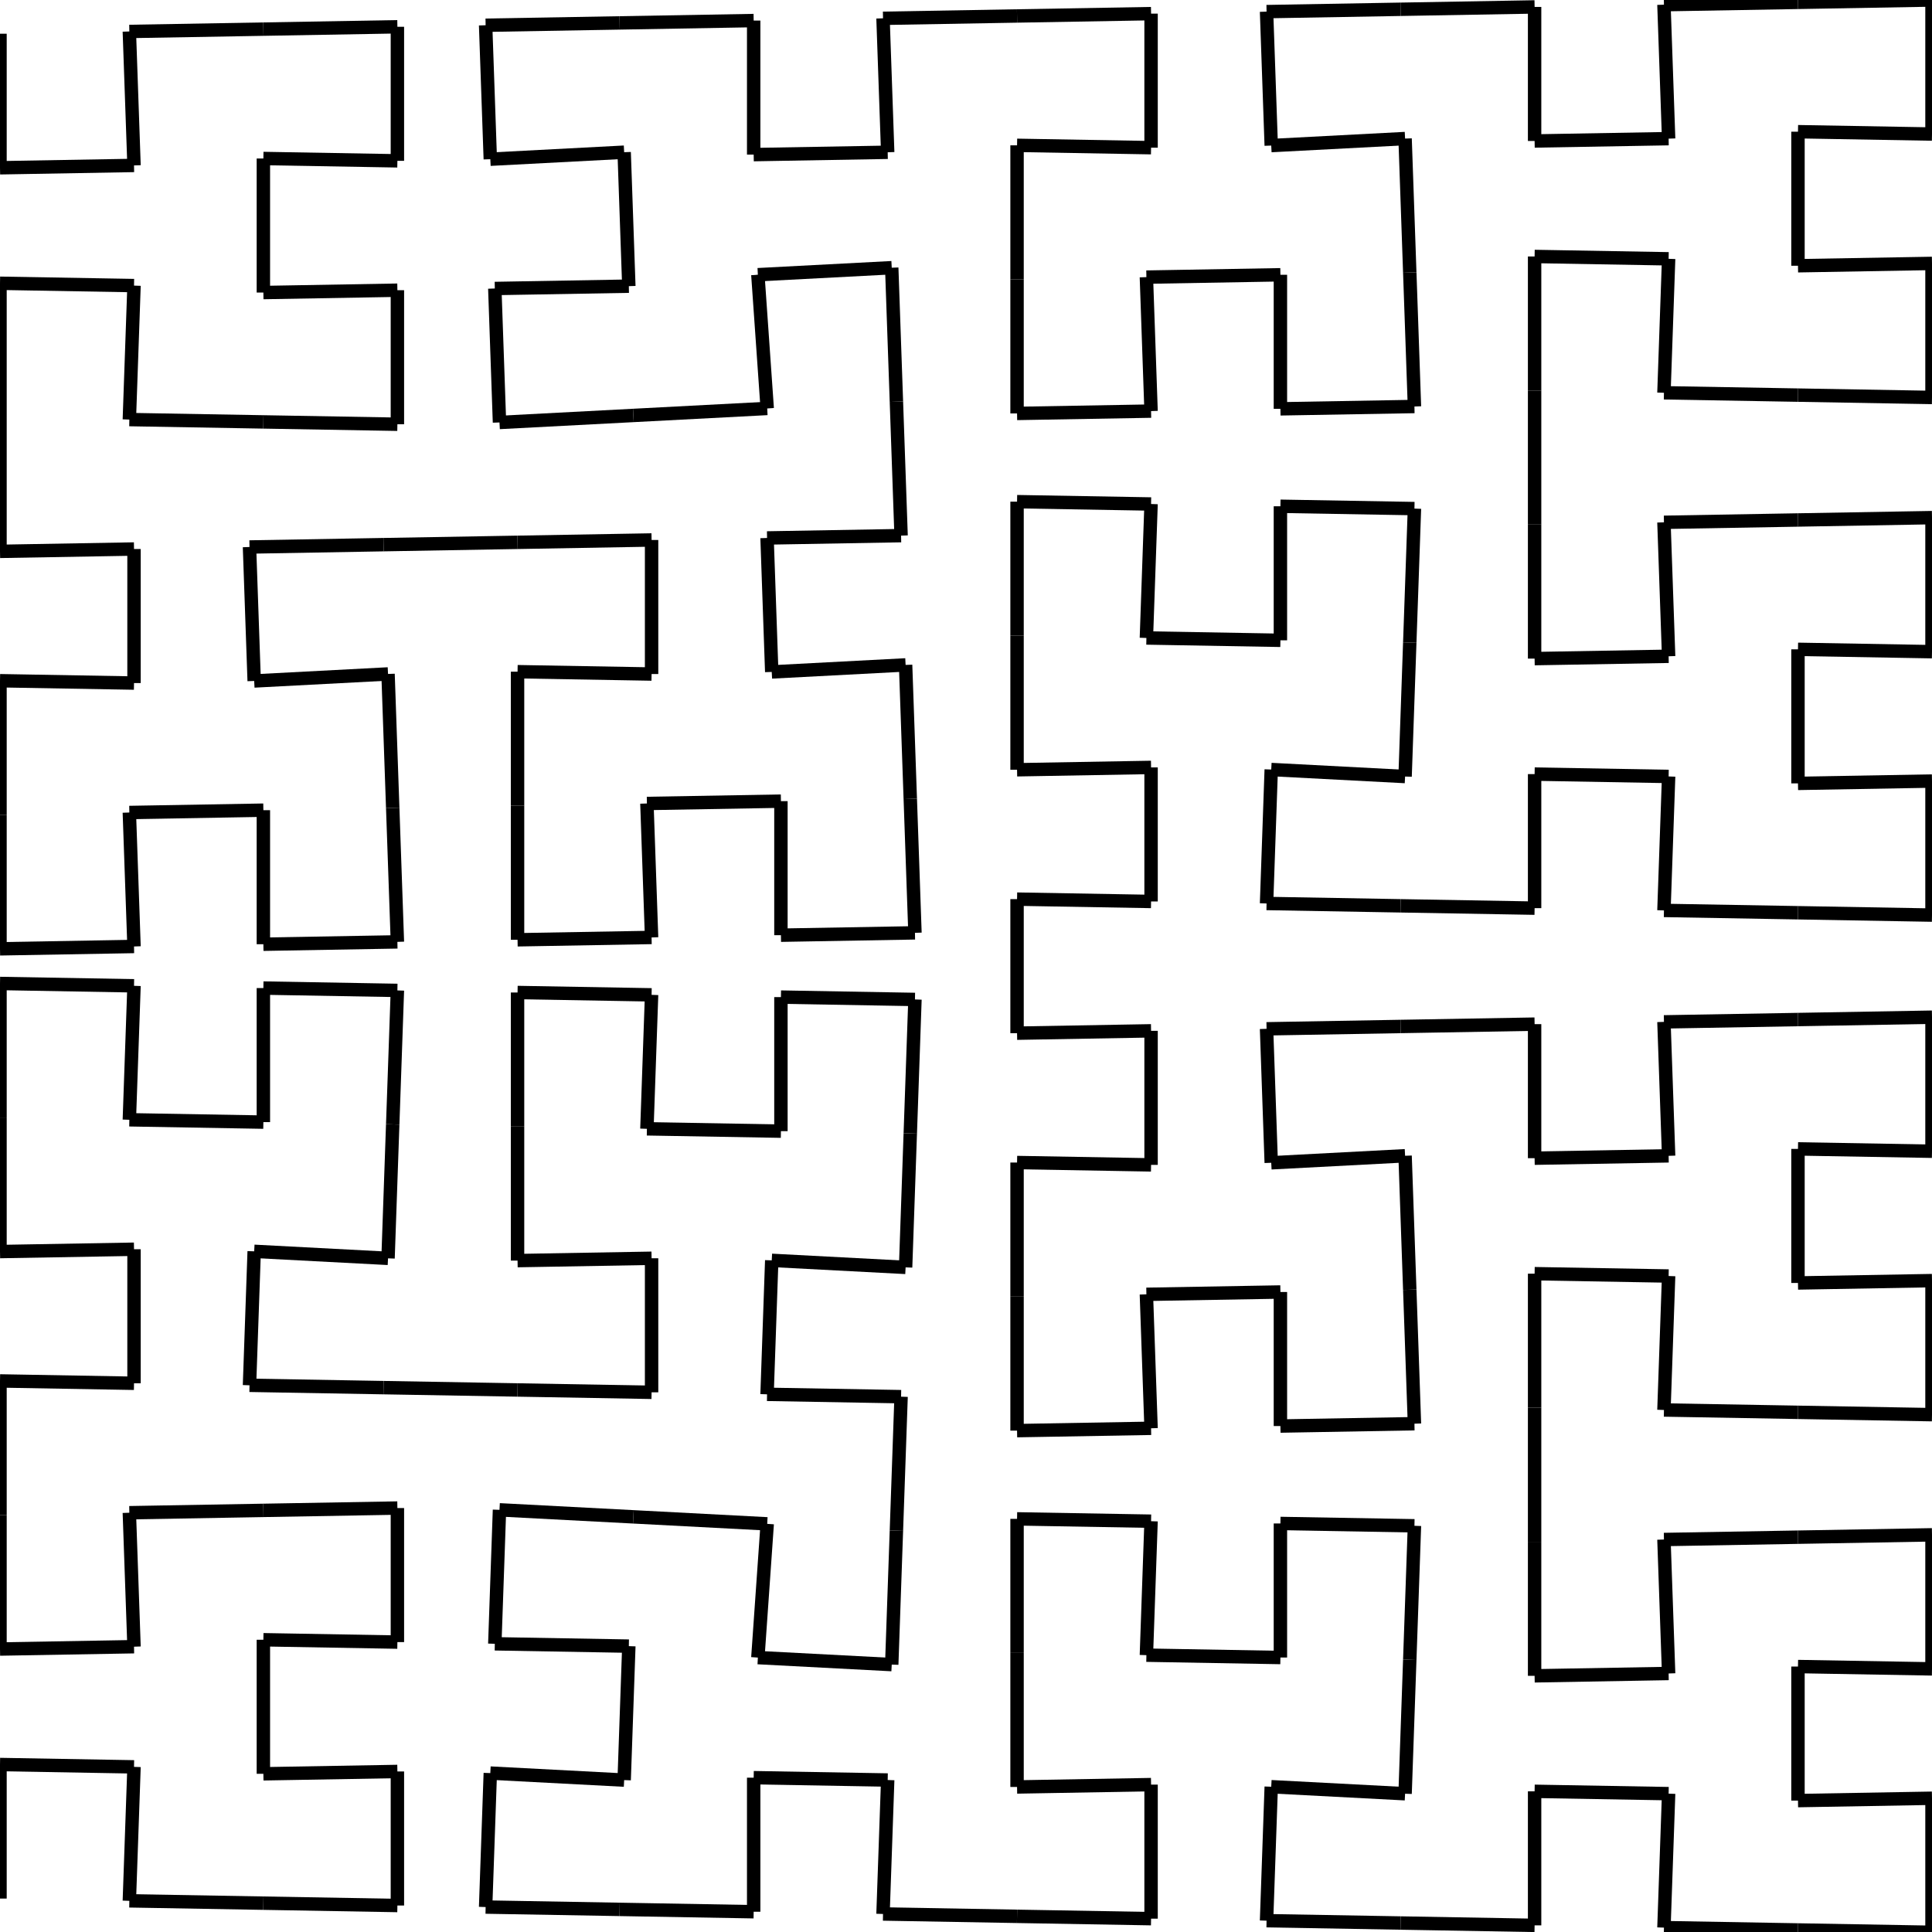 <svg width="144.129" height="144.151" xmlns="http://www.w3.org/2000/svg">
<line x1="0" y1="141.635" x2="0.0" y2="131.635" stroke="black" stroke-width="1"/>
<line x1="0.0" y1="131.635" x2="9.998" y2="131.81" stroke="black" stroke-width="1"/>
<line x1="9.998" y1="131.81" x2="9.649" y2="141.804" stroke="black" stroke-width="1"/>
<line x1="9.649" y1="141.804" x2="19.648" y2="141.978" stroke="black" stroke-width="1"/>
<line x1="19.648" y1="141.978" x2="29.646" y2="142.153" stroke="black" stroke-width="1"/>
<line x1="29.646" y1="142.153" x2="29.646" y2="132.153" stroke="black" stroke-width="1"/>
<line x1="29.646" y1="132.153" x2="19.648" y2="132.327" stroke="black" stroke-width="1"/>
<line x1="19.648" y1="132.327" x2="19.648" y2="122.327" stroke="black" stroke-width="1"/>
<line x1="19.648" y1="122.327" x2="29.646" y2="122.502" stroke="black" stroke-width="1"/>
<line x1="29.646" y1="122.502" x2="29.646" y2="112.502" stroke="black" stroke-width="1"/>
<line x1="29.646" y1="112.502" x2="19.648" y2="112.676" stroke="black" stroke-width="1"/>
<line x1="19.648" y1="112.676" x2="9.649" y2="112.851" stroke="black" stroke-width="1"/>
<line x1="9.649" y1="112.851" x2="9.998" y2="122.845" stroke="black" stroke-width="1"/>
<line x1="9.998" y1="122.845" x2="3.552713678800501e-15" y2="123.019" stroke="black" stroke-width="1"/>
<line x1="3.552713678800501e-15" y1="123.019" x2="3.552713678800501e-15" y2="113.019" stroke="black" stroke-width="1"/>
<line x1="3.552713678800501e-15" y1="113.019" x2="3.552713678800501e-15" y2="103.019" stroke="black" stroke-width="1"/>
<line x1="3.552713678800501e-15" y1="103.019" x2="9.998" y2="103.194" stroke="black" stroke-width="1"/>
<line x1="9.998" y1="103.194" x2="9.998" y2="93.194" stroke="black" stroke-width="1"/>
<line x1="9.998" y1="93.194" x2="3.552713678800501e-15" y2="93.368" stroke="black" stroke-width="1"/>
<line x1="3.552713678800501e-15" y1="93.368" x2="3.552713678800501e-15" y2="83.368" stroke="black" stroke-width="1"/>
<line x1="3.552713678800501e-15" y1="83.368" x2="3.552713678800501e-15" y2="73.368" stroke="black" stroke-width="1"/>
<line x1="3.552713678800501e-15" y1="73.368" x2="9.998" y2="73.543" stroke="black" stroke-width="1"/>
<line x1="9.998" y1="73.543" x2="9.649" y2="83.537" stroke="black" stroke-width="1"/>
<line x1="9.649" y1="83.537" x2="19.648" y2="83.711" stroke="black" stroke-width="1"/>
<line x1="19.648" y1="83.711" x2="19.648" y2="73.711" stroke="black" stroke-width="1"/>
<line x1="19.648" y1="73.711" x2="29.646" y2="73.886" stroke="black" stroke-width="1"/>
<line x1="29.646" y1="73.886" x2="29.297" y2="83.88" stroke="black" stroke-width="1"/>
<line x1="29.297" y1="83.88" x2="28.948" y2="93.874" stroke="black" stroke-width="1"/>
<line x1="28.948" y1="93.874" x2="18.962" y2="93.35" stroke="black" stroke-width="1"/>
<line x1="18.962" y1="93.35" x2="18.613" y2="103.344" stroke="black" stroke-width="1"/>
<line x1="18.613" y1="103.344" x2="28.612" y2="103.519" stroke="black" stroke-width="1"/>
<line x1="28.612" y1="103.519" x2="38.61" y2="103.693" stroke="black" stroke-width="1"/>
<line x1="38.61" y1="103.693" x2="48.609" y2="103.868" stroke="black" stroke-width="1"/>
<line x1="48.609" y1="103.868" x2="48.609" y2="93.868" stroke="black" stroke-width="1"/>
<line x1="48.609" y1="93.868" x2="38.61" y2="94.042" stroke="black" stroke-width="1"/>
<line x1="38.61" y1="94.042" x2="38.61" y2="84.042" stroke="black" stroke-width="1"/>
<line x1="38.61" y1="84.042" x2="38.61" y2="74.042" stroke="black" stroke-width="1"/>
<line x1="38.61" y1="74.042" x2="48.609" y2="74.217" stroke="black" stroke-width="1"/>
<line x1="48.609" y1="74.217" x2="48.26" y2="84.211" stroke="black" stroke-width="1"/>
<line x1="48.26" y1="84.211" x2="58.258" y2="84.385" stroke="black" stroke-width="1"/>
<line x1="58.258" y1="84.385" x2="58.258" y2="74.385" stroke="black" stroke-width="1"/>
<line x1="58.258" y1="74.385" x2="68.257" y2="74.56" stroke="black" stroke-width="1"/>
<line x1="68.257" y1="74.56" x2="67.908" y2="84.554" stroke="black" stroke-width="1"/>
<line x1="67.908" y1="84.554" x2="67.559" y2="94.548" stroke="black" stroke-width="1"/>
<line x1="67.559" y1="94.548" x2="57.572" y2="94.024" stroke="black" stroke-width="1"/>
<line x1="57.572" y1="94.024" x2="57.223" y2="104.018" stroke="black" stroke-width="1"/>
<line x1="57.223" y1="104.018" x2="67.222" y2="104.193" stroke="black" stroke-width="1"/>
<line x1="67.222" y1="104.193" x2="66.873" y2="114.187" stroke="black" stroke-width="1"/>
<line x1="66.873" y1="114.187" x2="66.524" y2="124.18" stroke="black" stroke-width="1"/>
<line x1="66.524" y1="124.18" x2="56.537" y2="123.657" stroke="black" stroke-width="1"/>
<line x1="56.537" y1="123.657" x2="57.235" y2="113.681" stroke="black" stroke-width="1"/>
<line x1="57.235" y1="113.681" x2="47.249" y2="113.158" stroke="black" stroke-width="1"/>
<line x1="47.249" y1="113.158" x2="37.262" y2="112.635" stroke="black" stroke-width="1"/>
<line x1="37.262" y1="112.635" x2="36.913" y2="122.629" stroke="black" stroke-width="1"/>
<line x1="36.913" y1="122.629" x2="46.912" y2="122.803" stroke="black" stroke-width="1"/>
<line x1="46.912" y1="122.803" x2="46.563" y2="132.797" stroke="black" stroke-width="1"/>
<line x1="46.563" y1="132.797" x2="36.577" y2="132.274" stroke="black" stroke-width="1"/>
<line x1="36.577" y1="132.274" x2="36.228" y2="142.268" stroke="black" stroke-width="1"/>
<line x1="36.228" y1="142.268" x2="46.226" y2="142.442" stroke="black" stroke-width="1"/>
<line x1="46.226" y1="142.442" x2="56.225" y2="142.617" stroke="black" stroke-width="1"/>
<line x1="56.225" y1="142.617" x2="56.225" y2="132.617" stroke="black" stroke-width="1"/>
<line x1="56.225" y1="132.617" x2="66.223" y2="132.791" stroke="black" stroke-width="1"/>
<line x1="66.223" y1="132.791" x2="65.874" y2="142.785" stroke="black" stroke-width="1"/>
<line x1="65.874" y1="142.785" x2="75.873" y2="142.96" stroke="black" stroke-width="1"/>
<line x1="75.873" y1="142.96" x2="85.871" y2="143.134" stroke="black" stroke-width="1"/>
<line x1="85.871" y1="143.134" x2="85.871" y2="133.134" stroke="black" stroke-width="1"/>
<line x1="85.871" y1="133.134" x2="75.873" y2="133.309" stroke="black" stroke-width="1"/>
<line x1="75.873" y1="133.309" x2="75.873" y2="123.309" stroke="black" stroke-width="1"/>
<line x1="75.873" y1="123.309" x2="75.873" y2="113.309" stroke="black" stroke-width="1"/>
<line x1="75.873" y1="113.309" x2="85.871" y2="113.483" stroke="black" stroke-width="1"/>
<line x1="85.871" y1="113.483" x2="85.522" y2="123.477" stroke="black" stroke-width="1"/>
<line x1="85.522" y1="123.477" x2="95.52" y2="123.652" stroke="black" stroke-width="1"/>
<line x1="95.52" y1="123.652" x2="95.52" y2="113.652" stroke="black" stroke-width="1"/>
<line x1="95.52" y1="113.652" x2="105.519" y2="113.826" stroke="black" stroke-width="1"/>
<line x1="105.519" y1="113.826" x2="105.17" y2="123.82" stroke="black" stroke-width="1"/>
<line x1="105.17" y1="123.82" x2="104.821" y2="133.814" stroke="black" stroke-width="1"/>
<line x1="104.821" y1="133.814" x2="94.835" y2="133.291" stroke="black" stroke-width="1"/>
<line x1="94.835" y1="133.291" x2="94.486" y2="143.285" stroke="black" stroke-width="1"/>
<line x1="94.486" y1="143.285" x2="104.484" y2="143.459" stroke="black" stroke-width="1"/>
<line x1="104.484" y1="143.459" x2="114.483" y2="143.634" stroke="black" stroke-width="1"/>
<line x1="114.483" y1="143.634" x2="114.483" y2="133.634" stroke="black" stroke-width="1"/>
<line x1="114.483" y1="133.634" x2="124.481" y2="133.808" stroke="black" stroke-width="1"/>
<line x1="124.481" y1="133.808" x2="124.132" y2="143.802" stroke="black" stroke-width="1"/>
<line x1="124.132" y1="143.802" x2="134.131" y2="143.977" stroke="black" stroke-width="1"/>
<line x1="134.131" y1="143.977" x2="144.129" y2="144.151" stroke="black" stroke-width="1"/>
<line x1="144.129" y1="144.151" x2="144.129" y2="134.151" stroke="black" stroke-width="1"/>
<line x1="144.129" y1="134.151" x2="134.131" y2="134.326" stroke="black" stroke-width="1"/>
<line x1="134.131" y1="134.326" x2="134.131" y2="124.326" stroke="black" stroke-width="1"/>
<line x1="134.131" y1="124.326" x2="144.129" y2="124.5" stroke="black" stroke-width="1"/>
<line x1="144.129" y1="124.5" x2="144.129" y2="114.5" stroke="black" stroke-width="1"/>
<line x1="144.129" y1="114.5" x2="134.131" y2="114.675" stroke="black" stroke-width="1"/>
<line x1="134.131" y1="114.675" x2="124.132" y2="114.849" stroke="black" stroke-width="1"/>
<line x1="124.132" y1="114.849" x2="124.481" y2="124.843" stroke="black" stroke-width="1"/>
<line x1="124.481" y1="124.843" x2="114.483" y2="125.018" stroke="black" stroke-width="1"/>
<line x1="114.483" y1="125.018" x2="114.483" y2="115.018" stroke="black" stroke-width="1"/>
<line x1="114.483" y1="115.018" x2="114.483" y2="105.018" stroke="black" stroke-width="1"/>
<line x1="114.483" y1="105.018" x2="114.483" y2="95.018" stroke="black" stroke-width="1"/>
<line x1="114.483" y1="95.018" x2="124.481" y2="95.192" stroke="black" stroke-width="1"/>
<line x1="124.481" y1="95.192" x2="124.132" y2="105.186" stroke="black" stroke-width="1"/>
<line x1="124.132" y1="105.186" x2="134.131" y2="105.361" stroke="black" stroke-width="1"/>
<line x1="134.131" y1="105.361" x2="144.129" y2="105.535" stroke="black" stroke-width="1"/>
<line x1="144.129" y1="105.535" x2="144.129" y2="95.535" stroke="black" stroke-width="1"/>
<line x1="144.129" y1="95.535" x2="134.131" y2="95.71" stroke="black" stroke-width="1"/>
<line x1="134.131" y1="95.71" x2="134.131" y2="85.71" stroke="black" stroke-width="1"/>
<line x1="134.131" y1="85.71" x2="144.129" y2="85.884" stroke="black" stroke-width="1"/>
<line x1="144.129" y1="85.884" x2="144.129" y2="75.884" stroke="black" stroke-width="1"/>
<line x1="144.129" y1="75.884" x2="134.131" y2="76.059" stroke="black" stroke-width="1"/>
<line x1="134.131" y1="76.059" x2="124.132" y2="76.233" stroke="black" stroke-width="1"/>
<line x1="124.132" y1="76.233" x2="124.481" y2="86.227" stroke="black" stroke-width="1"/>
<line x1="124.481" y1="86.227" x2="114.483" y2="86.402" stroke="black" stroke-width="1"/>
<line x1="114.483" y1="86.402" x2="114.483" y2="76.402" stroke="black" stroke-width="1"/>
<line x1="114.483" y1="76.402" x2="104.484" y2="76.576" stroke="black" stroke-width="1"/>
<line x1="104.484" y1="76.576" x2="94.486" y2="76.751" stroke="black" stroke-width="1"/>
<line x1="94.486" y1="76.751" x2="94.835" y2="86.745" stroke="black" stroke-width="1"/>
<line x1="94.835" y1="86.745" x2="104.821" y2="86.221" stroke="black" stroke-width="1"/>
<line x1="104.821" y1="86.221" x2="105.17" y2="96.215" stroke="black" stroke-width="1"/>
<line x1="105.17" y1="96.215" x2="105.519" y2="106.209" stroke="black" stroke-width="1"/>
<line x1="105.519" y1="106.209" x2="95.52" y2="106.384" stroke="black" stroke-width="1"/>
<line x1="95.52" y1="106.384" x2="95.52" y2="96.384" stroke="black" stroke-width="1"/>
<line x1="95.52" y1="96.384" x2="85.522" y2="96.558" stroke="black" stroke-width="1"/>
<line x1="85.522" y1="96.558" x2="85.871" y2="106.552" stroke="black" stroke-width="1"/>
<line x1="85.871" y1="106.552" x2="75.873" y2="106.726" stroke="black" stroke-width="1"/>
<line x1="75.873" y1="106.726" x2="75.873" y2="96.726" stroke="black" stroke-width="1"/>
<line x1="75.873" y1="96.726" x2="75.873" y2="86.726" stroke="black" stroke-width="1"/>
<line x1="75.873" y1="86.726" x2="85.871" y2="86.901" stroke="black" stroke-width="1"/>
<line x1="85.871" y1="86.901" x2="85.871" y2="76.901" stroke="black" stroke-width="1"/>
<line x1="85.871" y1="76.901" x2="75.873" y2="77.076" stroke="black" stroke-width="1"/>
<line x1="75.873" y1="77.076" x2="75.873" y2="67.076" stroke="black" stroke-width="1"/>
<line x1="75.873" y1="67.076" x2="85.871" y2="67.25" stroke="black" stroke-width="1"/>
<line x1="85.871" y1="67.25" x2="85.871" y2="57.25" stroke="black" stroke-width="1"/>
<line x1="85.871" y1="57.25" x2="75.873" y2="57.425" stroke="black" stroke-width="1"/>
<line x1="75.873" y1="57.425" x2="75.873" y2="47.425" stroke="black" stroke-width="1"/>
<line x1="75.873" y1="47.425" x2="75.873" y2="37.425" stroke="black" stroke-width="1"/>
<line x1="75.873" y1="37.425" x2="85.871" y2="37.599" stroke="black" stroke-width="1"/>
<line x1="85.871" y1="37.599" x2="85.522" y2="47.593" stroke="black" stroke-width="1"/>
<line x1="85.522" y1="47.593" x2="95.52" y2="47.768" stroke="black" stroke-width="1"/>
<line x1="95.52" y1="47.768" x2="95.52" y2="37.768" stroke="black" stroke-width="1"/>
<line x1="95.52" y1="37.768" x2="105.519" y2="37.942" stroke="black" stroke-width="1"/>
<line x1="105.519" y1="37.942" x2="105.17" y2="47.936" stroke="black" stroke-width="1"/>
<line x1="105.17" y1="47.936" x2="104.821" y2="57.93" stroke="black" stroke-width="1"/>
<line x1="104.821" y1="57.93" x2="94.835" y2="57.407" stroke="black" stroke-width="1"/>
<line x1="94.835" y1="57.407" x2="94.486" y2="67.4" stroke="black" stroke-width="1"/>
<line x1="94.486" y1="67.4" x2="104.484" y2="67.575" stroke="black" stroke-width="1"/>
<line x1="104.484" y1="67.575" x2="114.483" y2="67.749" stroke="black" stroke-width="1"/>
<line x1="114.483" y1="67.749" x2="114.483" y2="57.749" stroke="black" stroke-width="1"/>
<line x1="114.483" y1="57.749" x2="124.481" y2="57.924" stroke="black" stroke-width="1"/>
<line x1="124.481" y1="57.924" x2="124.132" y2="67.918" stroke="black" stroke-width="1"/>
<line x1="124.132" y1="67.918" x2="134.131" y2="68.092" stroke="black" stroke-width="1"/>
<line x1="134.131" y1="68.092" x2="144.129" y2="68.267" stroke="black" stroke-width="1"/>
<line x1="144.129" y1="68.267" x2="144.129" y2="58.267" stroke="black" stroke-width="1"/>
<line x1="144.129" y1="58.267" x2="134.131" y2="58.441" stroke="black" stroke-width="1"/>
<line x1="134.131" y1="58.441" x2="134.131" y2="48.441" stroke="black" stroke-width="1"/>
<line x1="134.131" y1="48.441" x2="144.129" y2="48.616" stroke="black" stroke-width="1"/>
<line x1="144.129" y1="48.616" x2="144.129" y2="38.616" stroke="black" stroke-width="1"/>
<line x1="144.129" y1="38.616" x2="134.131" y2="38.791" stroke="black" stroke-width="1"/>
<line x1="134.131" y1="38.791" x2="124.132" y2="38.965" stroke="black" stroke-width="1"/>
<line x1="124.132" y1="38.965" x2="124.481" y2="48.959" stroke="black" stroke-width="1"/>
<line x1="124.481" y1="48.959" x2="114.483" y2="49.133" stroke="black" stroke-width="1"/>
<line x1="114.483" y1="49.133" x2="114.483" y2="39.133" stroke="black" stroke-width="1"/>
<line x1="114.483" y1="39.133" x2="114.483" y2="29.133" stroke="black" stroke-width="1"/>
<line x1="114.483" y1="29.133" x2="114.483" y2="19.133" stroke="black" stroke-width="1"/>
<line x1="114.483" y1="19.133" x2="124.481" y2="19.308" stroke="black" stroke-width="1"/>
<line x1="124.481" y1="19.308" x2="124.132" y2="29.302" stroke="black" stroke-width="1"/>
<line x1="124.132" y1="29.302" x2="134.131" y2="29.476" stroke="black" stroke-width="1"/>
<line x1="134.131" y1="29.476" x2="144.129" y2="29.651" stroke="black" stroke-width="1"/>
<line x1="144.129" y1="29.651" x2="144.129" y2="19.651" stroke="black" stroke-width="1"/>
<line x1="144.129" y1="19.651" x2="134.131" y2="19.825" stroke="black" stroke-width="1"/>
<line x1="134.131" y1="19.825" x2="134.131" y2="9.825" stroke="black" stroke-width="1"/>
<line x1="134.131" y1="9.825" x2="144.129" y2="10.0" stroke="black" stroke-width="1"/>
<line x1="144.129" y1="10.0" x2="144.129" y2="0.0" stroke="black" stroke-width="1"/>
<line x1="144.129" y1="0.0" x2="134.131" y2="0.175" stroke="black" stroke-width="1"/>
<line x1="134.131" y1="0.175" x2="124.132" y2="0.349" stroke="black" stroke-width="1"/>
<line x1="124.132" y1="0.349" x2="124.481" y2="10.343" stroke="black" stroke-width="1"/>
<line x1="124.481" y1="10.343" x2="114.483" y2="10.517" stroke="black" stroke-width="1"/>
<line x1="114.483" y1="10.517" x2="114.483" y2="0.517" stroke="black" stroke-width="1"/>
<line x1="114.483" y1="0.517" x2="104.484" y2="0.692" stroke="black" stroke-width="1"/>
<line x1="104.484" y1="0.692" x2="94.486" y2="0.867" stroke="black" stroke-width="1"/>
<line x1="94.486" y1="0.867" x2="94.835" y2="10.86" stroke="black" stroke-width="1"/>
<line x1="94.835" y1="10.86" x2="104.821" y2="10.337" stroke="black" stroke-width="1"/>
<line x1="104.821" y1="10.337" x2="105.17" y2="20.331" stroke="black" stroke-width="1"/>
<line x1="105.17" y1="20.331" x2="105.519" y2="30.325" stroke="black" stroke-width="1"/>
<line x1="105.519" y1="30.325" x2="95.52" y2="30.499" stroke="black" stroke-width="1"/>
<line x1="95.52" y1="30.499" x2="95.52" y2="20.499" stroke="black" stroke-width="1"/>
<line x1="95.52" y1="20.499" x2="85.522" y2="20.674" stroke="black" stroke-width="1"/>
<line x1="85.522" y1="20.674" x2="85.871" y2="30.668" stroke="black" stroke-width="1"/>
<line x1="85.871" y1="30.668" x2="75.873" y2="30.842" stroke="black" stroke-width="1"/>
<line x1="75.873" y1="30.842" x2="75.873" y2="20.842" stroke="black" stroke-width="1"/>
<line x1="75.873" y1="20.842" x2="75.873" y2="10.842" stroke="black" stroke-width="1"/>
<line x1="75.873" y1="10.842" x2="85.871" y2="11.017" stroke="black" stroke-width="1"/>
<line x1="85.871" y1="11.017" x2="85.871" y2="1.017" stroke="black" stroke-width="1"/>
<line x1="85.871" y1="1.017" x2="75.873" y2="1.191" stroke="black" stroke-width="1"/>
<line x1="75.873" y1="1.191" x2="65.874" y2="1.366" stroke="black" stroke-width="1"/>
<line x1="65.874" y1="1.366" x2="66.223" y2="11.36" stroke="black" stroke-width="1"/>
<line x1="66.223" y1="11.36" x2="56.225" y2="11.534" stroke="black" stroke-width="1"/>
<line x1="56.225" y1="11.534" x2="56.225" y2="1.534" stroke="black" stroke-width="1"/>
<line x1="56.225" y1="1.534" x2="46.226" y2="1.709" stroke="black" stroke-width="1"/>
<line x1="46.226" y1="1.709" x2="36.228" y2="1.883" stroke="black" stroke-width="1"/>
<line x1="36.228" y1="1.883" x2="36.577" y2="11.877" stroke="black" stroke-width="1"/>
<line x1="36.577" y1="11.877" x2="46.563" y2="11.354" stroke="black" stroke-width="1"/>
<line x1="46.563" y1="11.354" x2="46.912" y2="21.348" stroke="black" stroke-width="1"/>
<line x1="46.912" y1="21.348" x2="36.913" y2="21.522" stroke="black" stroke-width="1"/>
<line x1="36.913" y1="21.522" x2="37.262" y2="31.516" stroke="black" stroke-width="1"/>
<line x1="37.262" y1="31.516" x2="47.249" y2="30.993" stroke="black" stroke-width="1"/>
<line x1="47.249" y1="30.993" x2="57.235" y2="30.47" stroke="black" stroke-width="1"/>
<line x1="57.235" y1="30.47" x2="56.537" y2="20.494" stroke="black" stroke-width="1"/>
<line x1="56.537" y1="20.494" x2="66.524" y2="19.971" stroke="black" stroke-width="1"/>
<line x1="66.524" y1="19.971" x2="66.873" y2="29.965" stroke="black" stroke-width="1"/>
<line x1="66.873" y1="29.965" x2="67.222" y2="39.958" stroke="black" stroke-width="1"/>
<line x1="67.222" y1="39.958" x2="57.223" y2="40.133" stroke="black" stroke-width="1"/>
<line x1="57.223" y1="40.133" x2="57.572" y2="50.127" stroke="black" stroke-width="1"/>
<line x1="57.572" y1="50.127" x2="67.559" y2="49.603" stroke="black" stroke-width="1"/>
<line x1="67.559" y1="49.603" x2="67.908" y2="59.597" stroke="black" stroke-width="1"/>
<line x1="67.908" y1="59.597" x2="68.257" y2="69.591" stroke="black" stroke-width="1"/>
<line x1="68.257" y1="69.591" x2="58.258" y2="69.766" stroke="black" stroke-width="1"/>
<line x1="58.258" y1="69.766" x2="58.258" y2="59.766" stroke="black" stroke-width="1"/>
<line x1="58.258" y1="59.766" x2="48.26" y2="59.94" stroke="black" stroke-width="1"/>
<line x1="48.26" y1="59.94" x2="48.609" y2="69.934" stroke="black" stroke-width="1"/>
<line x1="48.609" y1="69.934" x2="38.61" y2="70.109" stroke="black" stroke-width="1"/>
<line x1="38.61" y1="70.109" x2="38.61" y2="60.109" stroke="black" stroke-width="1"/>
<line x1="38.61" y1="60.109" x2="38.61" y2="50.109" stroke="black" stroke-width="1"/>
<line x1="38.61" y1="50.109" x2="48.609" y2="50.283" stroke="black" stroke-width="1"/>
<line x1="48.609" y1="50.283" x2="48.609" y2="40.283" stroke="black" stroke-width="1"/>
<line x1="48.609" y1="40.283" x2="38.61" y2="40.458" stroke="black" stroke-width="1"/>
<line x1="38.61" y1="40.458" x2="28.612" y2="40.632" stroke="black" stroke-width="1"/>
<line x1="28.612" y1="40.632" x2="18.613" y2="40.807" stroke="black" stroke-width="1"/>
<line x1="18.613" y1="40.807" x2="18.962" y2="50.801" stroke="black" stroke-width="1"/>
<line x1="18.962" y1="50.801" x2="28.948" y2="50.277" stroke="black" stroke-width="1"/>
<line x1="28.948" y1="50.277" x2="29.297" y2="60.271" stroke="black" stroke-width="1"/>
<line x1="29.297" y1="60.271" x2="29.646" y2="70.265" stroke="black" stroke-width="1"/>
<line x1="29.646" y1="70.265" x2="19.648" y2="70.44" stroke="black" stroke-width="1"/>
<line x1="19.648" y1="70.44" x2="19.648" y2="60.44" stroke="black" stroke-width="1"/>
<line x1="19.648" y1="60.44" x2="9.649" y2="60.614" stroke="black" stroke-width="1"/>
<line x1="9.649" y1="60.614" x2="9.998" y2="70.608" stroke="black" stroke-width="1"/>
<line x1="9.998" y1="70.608" x2="6.394884621840902e-14" y2="70.783" stroke="black" stroke-width="1"/>
<line x1="6.394884621840902e-14" y1="70.783" x2="6.394884621840902e-14" y2="60.783" stroke="black" stroke-width="1"/>
<line x1="6.394884621840902e-14" y1="60.783" x2="6.394884621840902e-14" y2="50.783" stroke="black" stroke-width="1"/>
<line x1="6.394884621840902e-14" y1="50.783" x2="9.998" y2="50.957" stroke="black" stroke-width="1"/>
<line x1="9.998" y1="50.957" x2="9.998" y2="40.957" stroke="black" stroke-width="1"/>
<line x1="9.998" y1="40.957" x2="6.394884621840902e-14" y2="41.132" stroke="black" stroke-width="1"/>
<line x1="6.394884621840902e-14" y1="41.132" x2="6.394884621840902e-14" y2="31.132" stroke="black" stroke-width="1"/>
<line x1="6.394884621840902e-14" y1="31.132" x2="6.394884621840902e-14" y2="21.132" stroke="black" stroke-width="1"/>
<line x1="6.394884621840902e-14" y1="21.132" x2="9.998" y2="21.306" stroke="black" stroke-width="1"/>
<line x1="9.998" y1="21.306" x2="9.649" y2="31.3" stroke="black" stroke-width="1"/>
<line x1="9.649" y1="31.3" x2="19.648" y2="31.475" stroke="black" stroke-width="1"/>
<line x1="19.648" y1="31.475" x2="29.646" y2="31.649" stroke="black" stroke-width="1"/>
<line x1="29.646" y1="31.649" x2="29.646" y2="21.649" stroke="black" stroke-width="1"/>
<line x1="29.646" y1="21.649" x2="19.648" y2="21.824" stroke="black" stroke-width="1"/>
<line x1="19.648" y1="21.824" x2="19.648" y2="11.824" stroke="black" stroke-width="1"/>
<line x1="19.648" y1="11.824" x2="29.646" y2="11.998" stroke="black" stroke-width="1"/>
<line x1="29.646" y1="11.998" x2="29.646" y2="1.998" stroke="black" stroke-width="1"/>
<line x1="29.646" y1="1.998" x2="19.648" y2="2.173" stroke="black" stroke-width="1"/>
<line x1="19.648" y1="2.173" x2="9.649" y2="2.347" stroke="black" stroke-width="1"/>
<line x1="9.649" y1="2.347" x2="9.998" y2="12.341" stroke="black" stroke-width="1"/>
<line x1="9.998" y1="12.341" x2="6.750155989720952e-14" y2="12.516" stroke="black" stroke-width="1"/>
<line x1="6.750155989720952e-14" y1="12.516" x2="6.750155989720952e-14" y2="2.516" stroke="black" stroke-width="1"/>
</svg>
